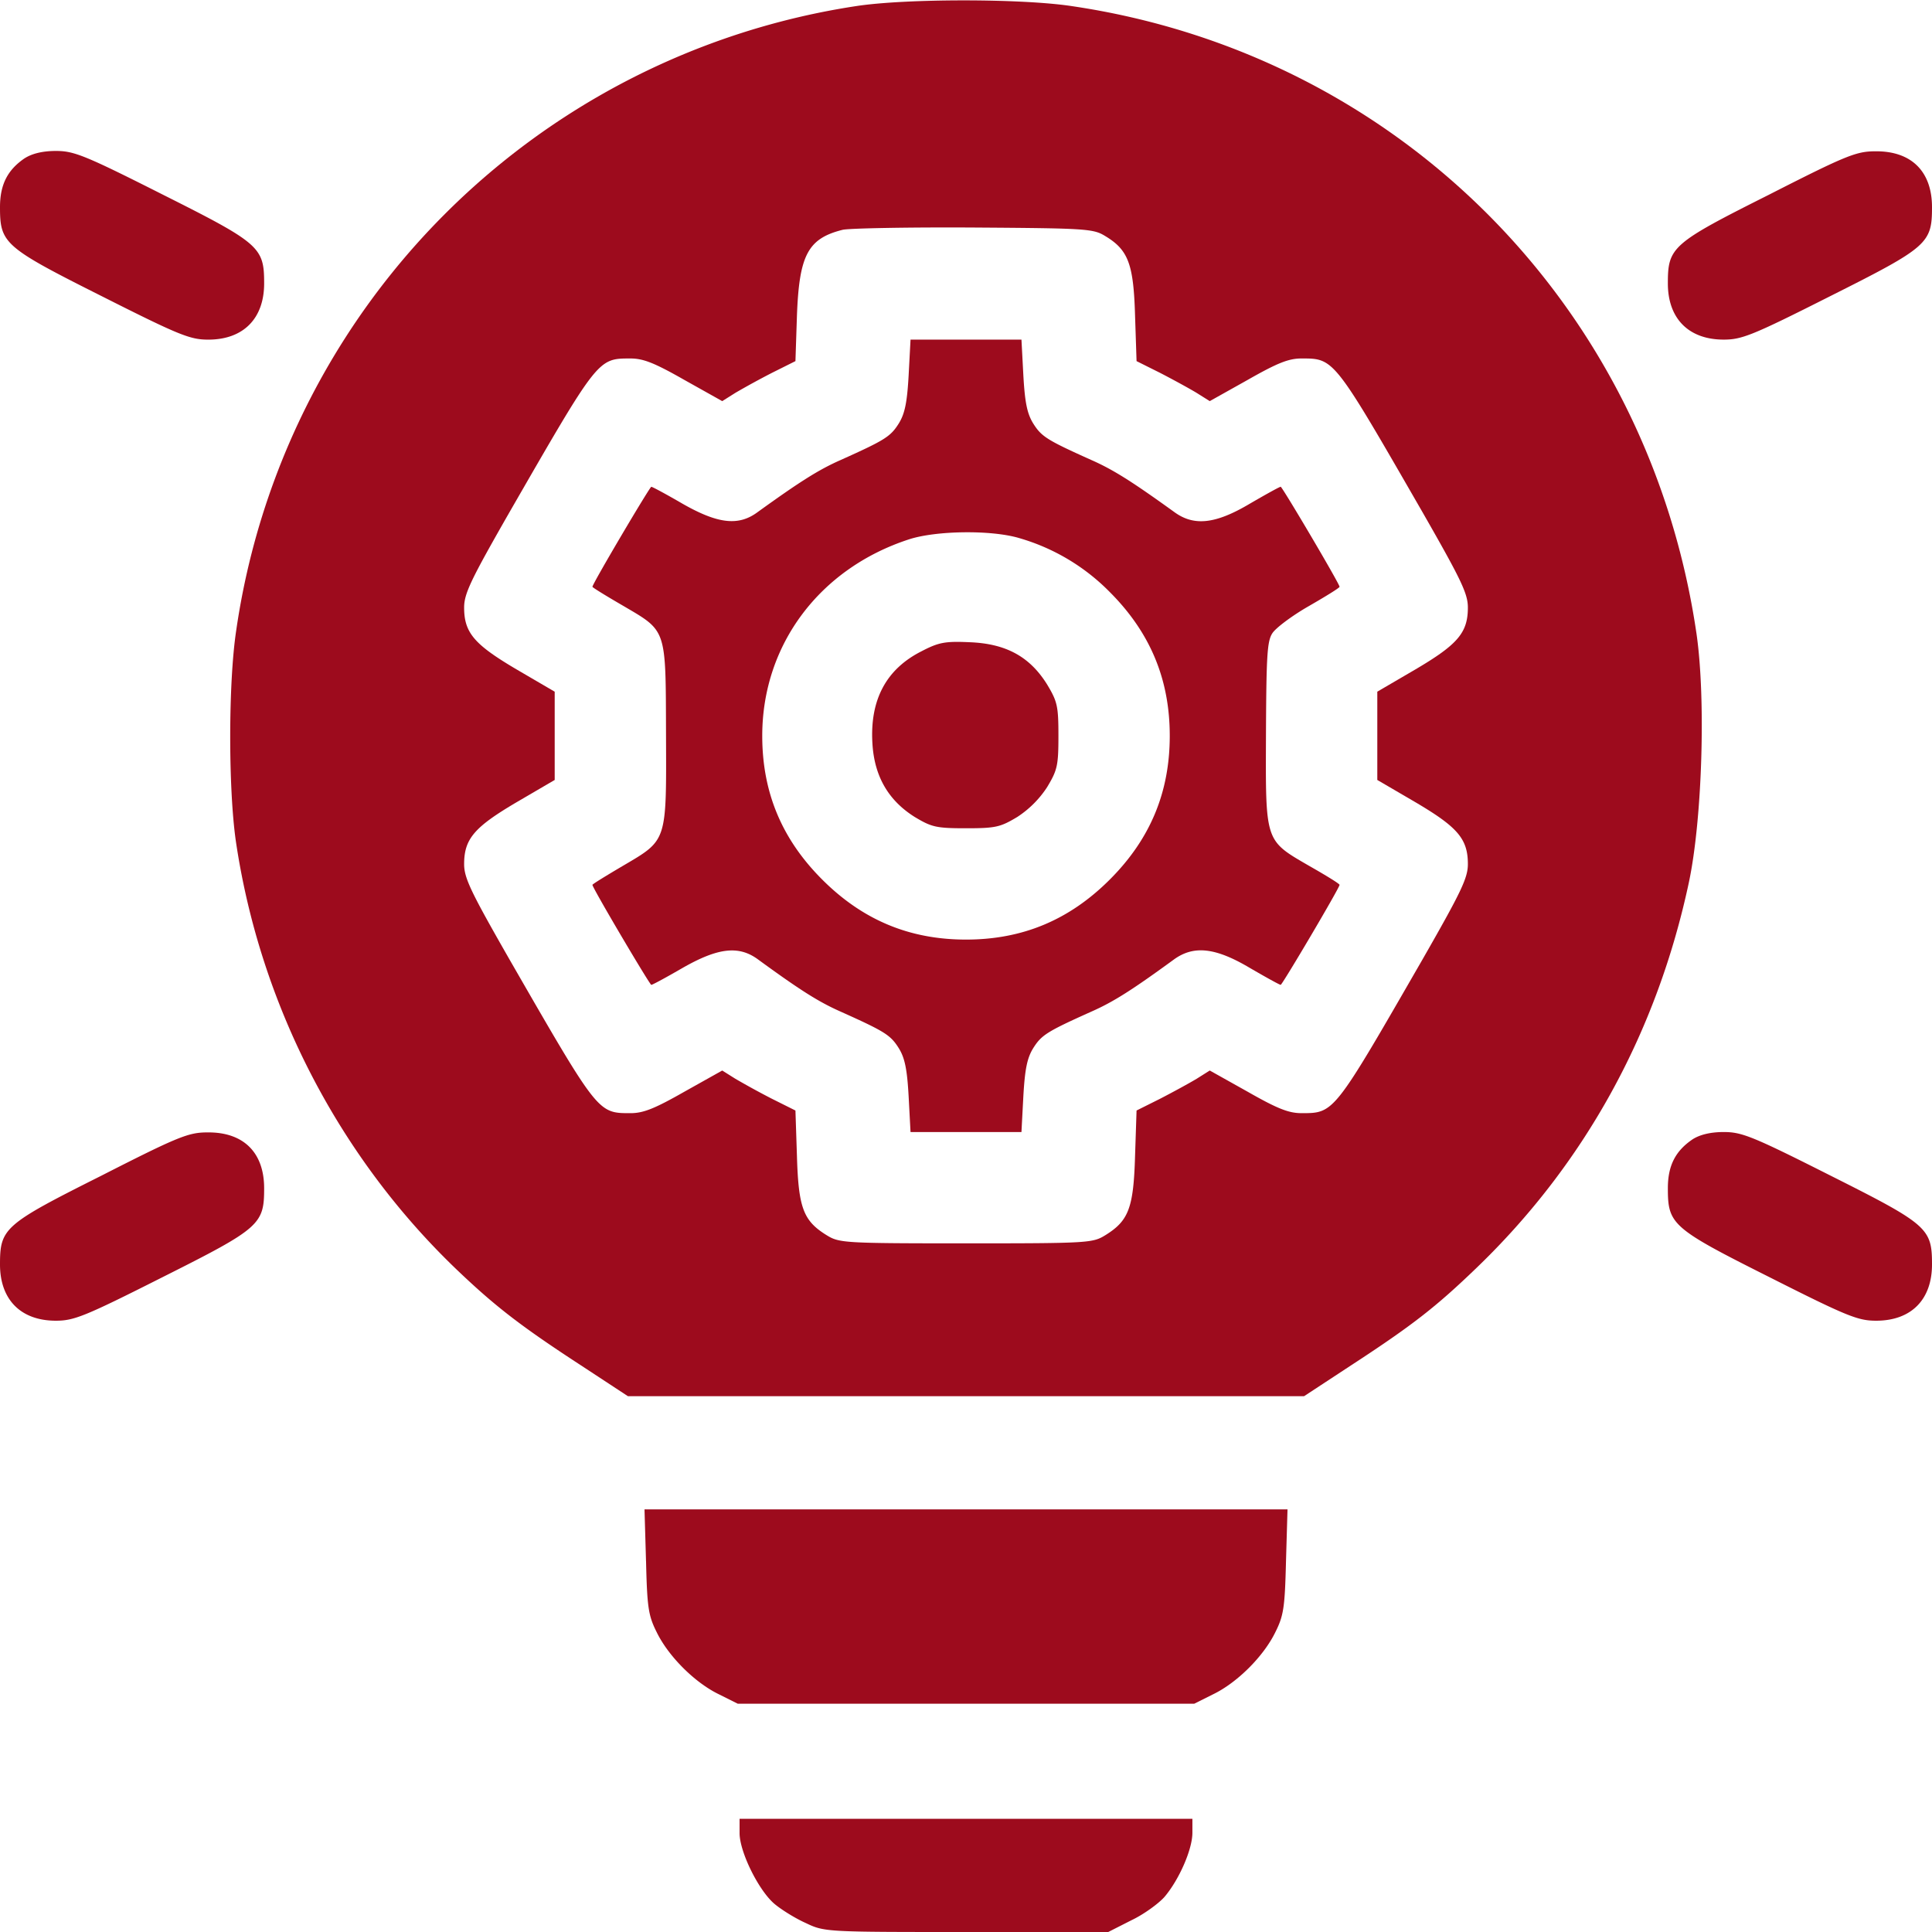 <svg width="82" height="82" fill="none" xmlns="http://www.w3.org/2000/svg"><g clip-path="url(#clip0_1_854)" fill="#9D0B1D"><path d="M36.355.256a31.343 31.343 0 00-26.33 26.506c-.336 2.226-.336 6.695-.015 8.937 1.025 6.95 4.388 13.453 9.465 18.274 1.57 1.49 2.643 2.322 5.173 3.971l2.002 1.314h28.7l2.002-1.314c2.627-1.713 3.62-2.498 5.317-4.132 4.58-4.404 7.656-9.977 9.017-16.383.56-2.66.72-7.752.32-10.523C69.972 12.973 59.322 2.29 45.468.256c-2.146-.32-6.999-.32-9.113 0zm10.539 9.754c.993.592 1.217 1.185 1.281 3.38l.064 1.937.993.496c.529.273 1.233.657 1.553.85l.561.352 1.602-.897c1.265-.721 1.745-.913 2.29-.913 1.393 0 1.361-.032 5.125 6.502 1.65 2.883 1.938 3.476 1.938 4.068 0 1.073-.433 1.57-2.226 2.627l-1.618.945v3.747l1.618.945c1.793 1.057 2.226 1.554 2.226 2.627 0 .592-.288 1.185-1.938 4.068-3.764 6.534-3.732 6.502-5.125 6.502-.545 0-1.025-.192-2.29-.913l-1.602-.897-.56.353c-.32.192-1.026.576-1.554.849l-.993.496-.064 1.938c-.064 2.194-.272 2.738-1.25 3.347-.544.337-.688.353-5.925.353s-5.381-.017-5.926-.353c-.977-.608-1.185-1.153-1.249-3.347l-.064-1.938-.993-.496a35.074 35.074 0 01-1.554-.85l-.56-.352-1.602.897c-1.265.72-1.745.913-2.29.913-1.393 0-1.361.032-5.125-6.502-1.65-2.883-1.938-3.476-1.938-4.068 0-1.073.433-1.57 2.226-2.627l1.618-.945v-3.747l-1.618-.945c-1.793-1.057-2.226-1.554-2.226-2.627 0-.592.288-1.185 1.938-4.068 3.764-6.534 3.732-6.502 5.125-6.502.545 0 1.025.192 2.29.913l1.602.897.56-.353a35.58 35.58 0 011.554-.849l.993-.496.064-1.938c.096-2.562.464-3.267 1.938-3.635.272-.065 2.787-.113 5.557-.097 4.725.032 5.077.048 5.574.353z"/><path d="M38.566 15.92c-.064 1.153-.16 1.633-.417 2.05-.352.56-.576.704-2.466 1.553-.945.416-1.746.929-3.524 2.21-.816.609-1.697.497-3.187-.352-.688-.4-1.281-.72-1.329-.72-.064 0-2.498 4.115-2.498 4.243 0 .032.576.385 1.265.785 1.906 1.121 1.842.929 1.858 5.461.016 4.613.064 4.485-1.842 5.606-.705.416-1.281.769-1.281.8 0 .129 2.434 4.245 2.498 4.245.048 0 .64-.32 1.33-.72 1.489-.85 2.37-.962 3.186-.37 1.778 1.298 2.579 1.81 3.524 2.227 1.89.849 2.114.993 2.466 1.553.257.417.353.897.417 2.05l.08 1.506h4.708l.08-1.506c.064-1.153.16-1.633.417-2.05.352-.56.576-.704 2.466-1.553.945-.416 1.746-.929 3.524-2.226.832-.593 1.745-.497 3.203.368.688.4 1.265.72 1.313.72.064 0 2.498-4.115 2.498-4.243 0-.048-.576-.4-1.28-.801-1.907-1.105-1.859-.993-1.843-5.622.016-3.299.049-3.924.273-4.26.144-.224.848-.752 1.553-1.153.72-.416 1.297-.769 1.297-.817 0-.128-2.434-4.244-2.498-4.244-.048 0-.625.32-1.313.72-1.458.866-2.37.962-3.203.353-1.778-1.281-2.579-1.794-3.524-2.21-1.89-.849-2.114-.993-2.466-1.553-.257-.417-.353-.897-.417-2.05l-.08-1.506h-4.708l-.08 1.505zm4.692 6.918a8.82 8.82 0 013.844 2.29c1.714 1.714 2.546 3.7 2.546 6.102 0 2.403-.832 4.389-2.546 6.102-1.714 1.714-3.7 2.547-6.102 2.547s-4.388-.833-6.102-2.547c-1.714-1.713-2.546-3.7-2.546-6.102 0-3.86 2.434-7.11 6.246-8.344 1.153-.368 3.475-.4 4.66-.048z"/><path d="M39.11 27.643c-1.49.753-2.194 2.05-2.082 3.908.08 1.393.673 2.418 1.794 3.123.72.432.912.48 2.178.48 1.265 0 1.457-.048 2.178-.48a4.33 4.33 0 001.265-1.265c.433-.721.48-.913.48-2.178 0-1.266-.047-1.458-.48-2.179-.737-1.185-1.746-1.73-3.267-1.793-1.057-.049-1.33 0-2.066.384zM1.057 6.71C.32 7.208 0 7.833 0 8.794c0 1.537.176 1.697 4.324 3.78 3.3 1.665 3.748 1.841 4.517 1.841 1.49 0 2.37-.897 2.37-2.386 0-1.538-.176-1.698-4.324-3.78-3.3-1.666-3.748-1.842-4.517-1.842-.56 0-1.009.112-1.313.305zm74.024 1.554c-4.116 2.066-4.292 2.226-4.292 3.764 0 1.49.88 2.386 2.37 2.386.77 0 1.218-.176 4.517-1.842C81.824 10.49 82 10.33 82 8.792c0-1.52-.88-2.386-2.402-2.37-.801 0-1.218.16-4.517 1.842zM4.292 49.905C.176 51.97 0 52.13 0 53.668c0 1.49.88 2.387 2.37 2.387.77 0 1.217-.176 4.517-1.842 4.148-2.082 4.324-2.242 4.324-3.78 0-1.521-.88-2.386-2.402-2.37-.801 0-1.218.16-4.517 1.842zm67.554-1.554c-.737.497-1.057 1.121-1.057 2.082 0 1.538.176 1.698 4.324 3.78 3.3 1.666 3.748 1.842 4.517 1.842 1.49 0 2.37-.897 2.37-2.387 0-1.537-.176-1.697-4.324-3.78-3.3-1.665-3.748-1.841-4.517-1.841-.56 0-1.009.112-1.313.304zM27.42 66.257c.047 1.953.095 2.306.448 3.01.496 1.026 1.617 2.147 2.642 2.643l.801.4H50.69l.8-.4c1.026-.496 2.147-1.617 2.643-2.642.353-.705.4-1.058.449-3.011l.064-2.195H27.355l.064 2.195zm3.97 11.547c0 .8.817 2.45 1.49 3.01.288.241.88.61 1.313.802.801.384.85.384 6.823.384h6.022l.977-.496c.544-.257 1.169-.721 1.41-.994.624-.736 1.184-2.017 1.184-2.722v-.593H31.39v.609z"/></g><defs><clipPath id="clip0_1_854"><path fill="#fff" d="M0 0h82v82H0z"/></clipPath></defs></svg>